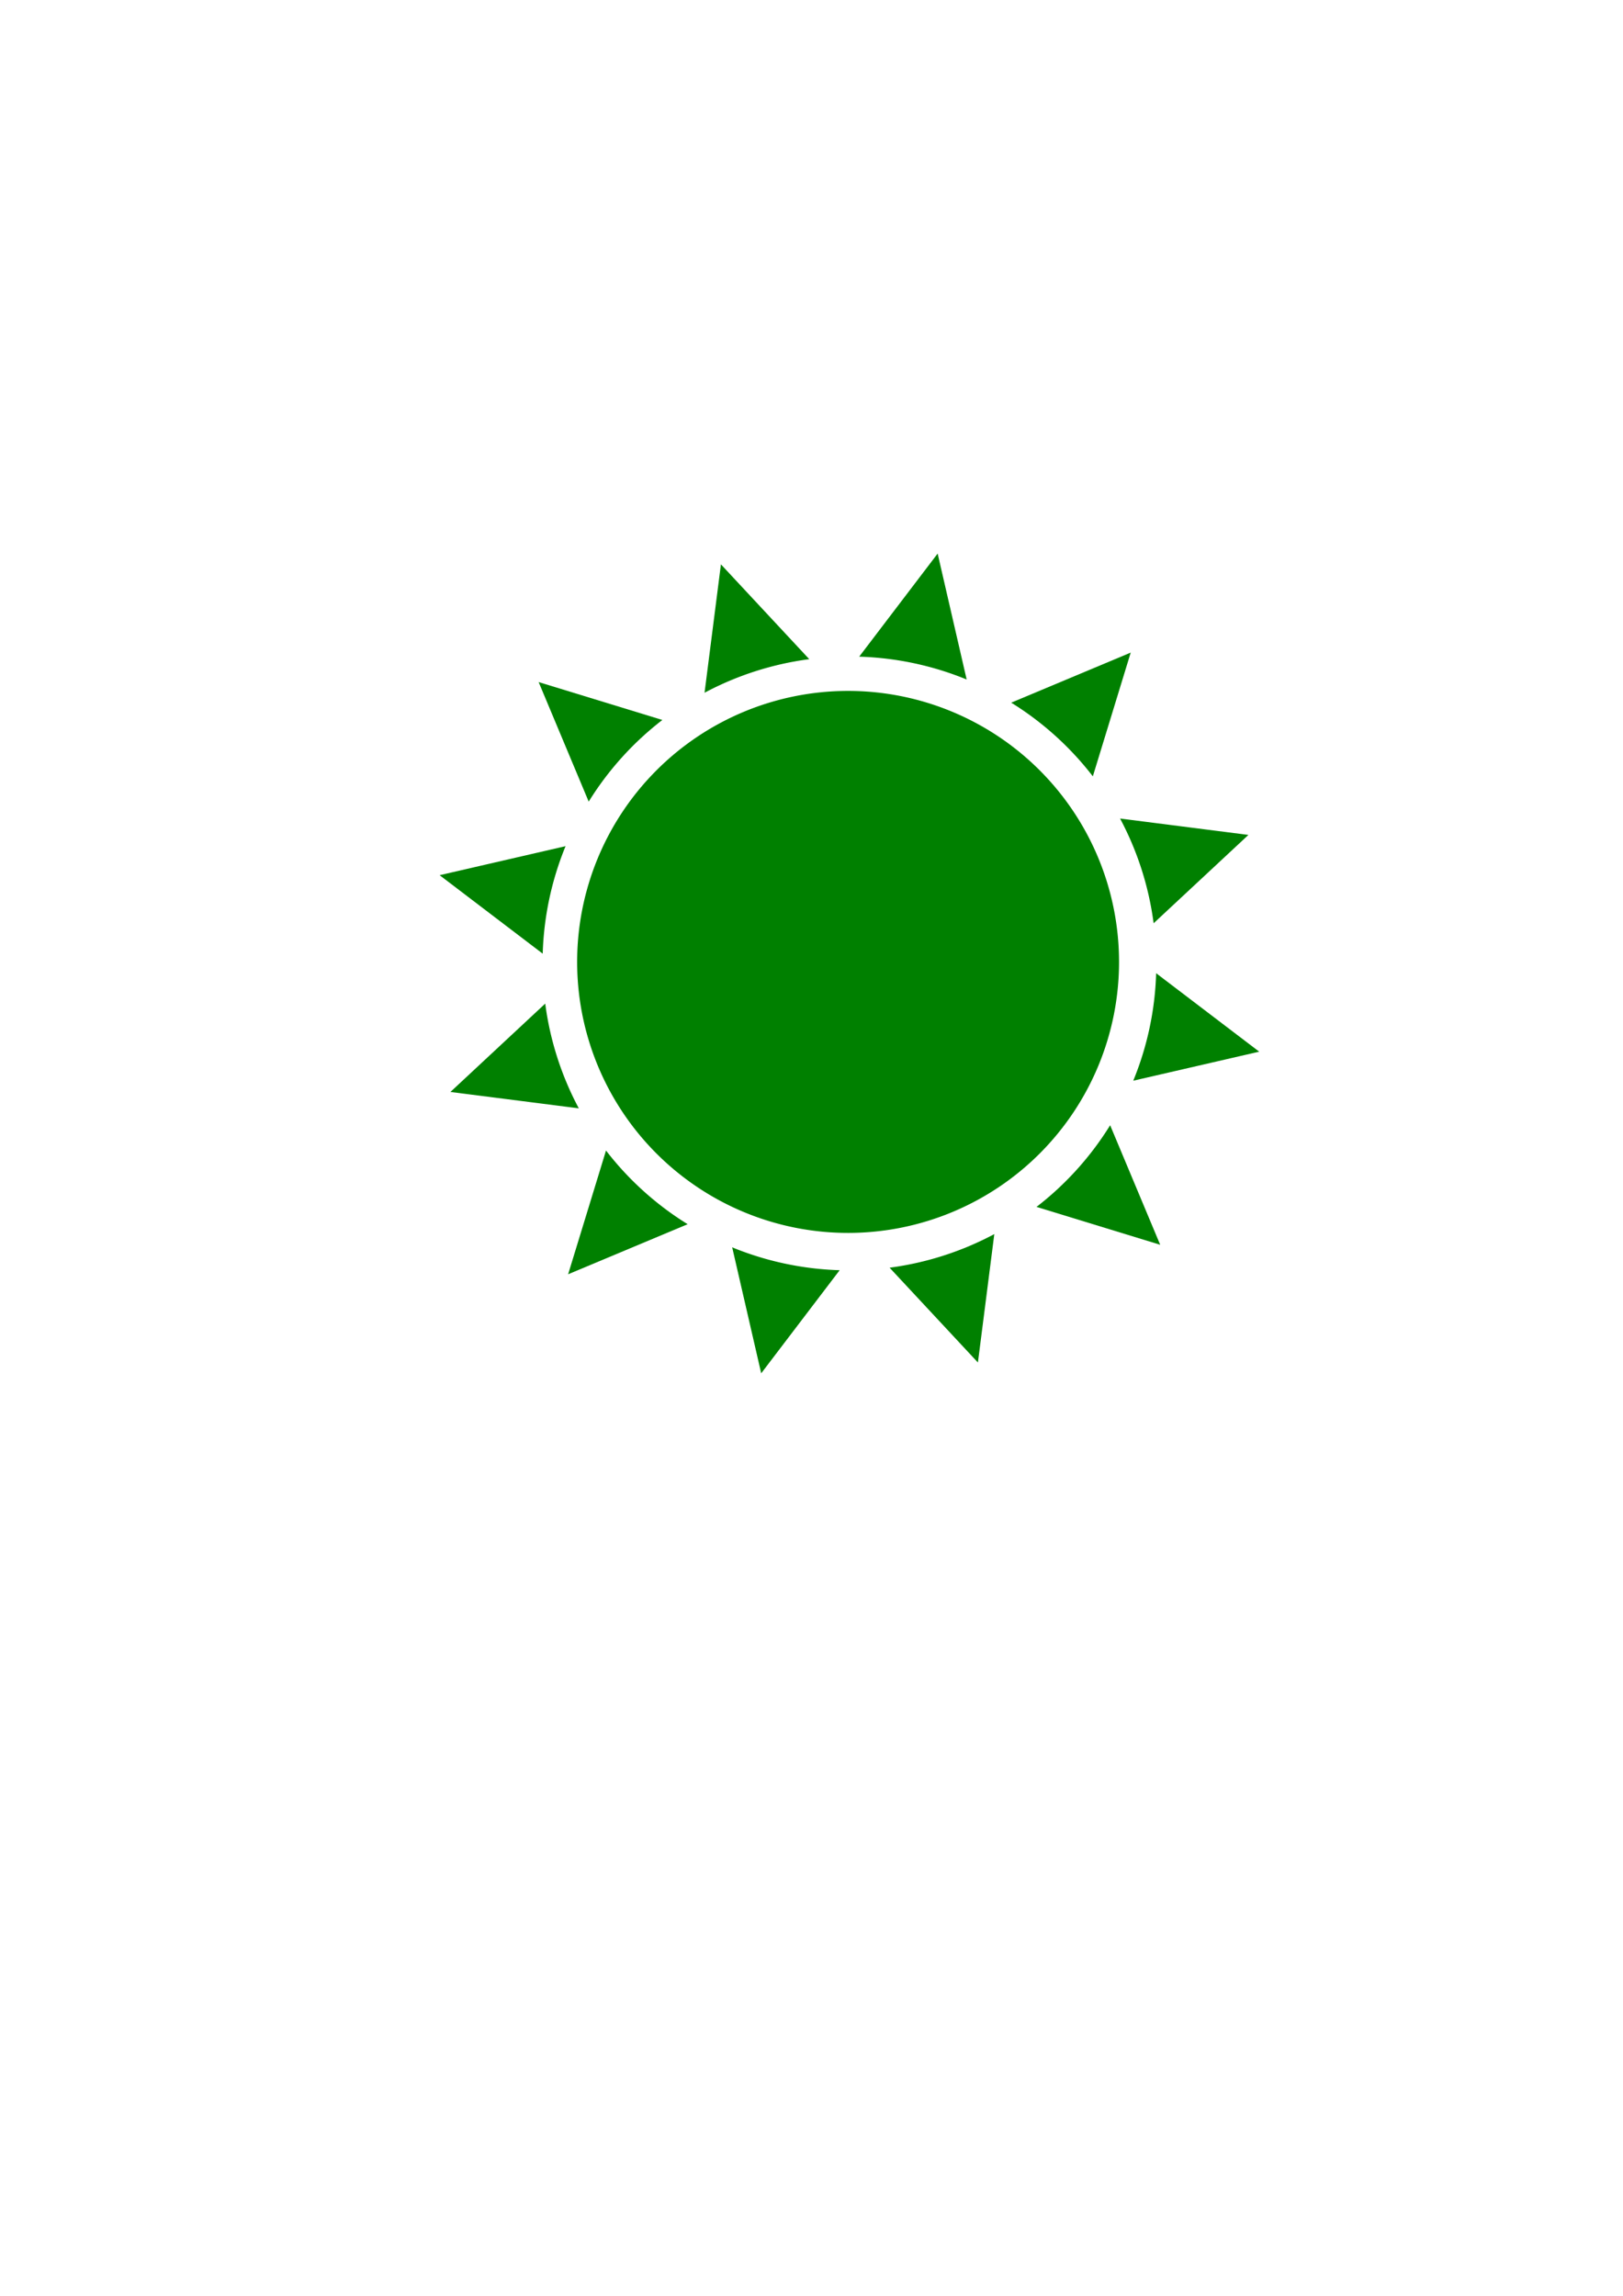 <?xml version="1.0" encoding="UTF-8" standalone="no"?>
<!-- Created with Inkscape (http://www.inkscape.org/) -->

<svg
   xmlns:dc="http://purl.org/dc/elements/1.1/"
   xmlns:cc="http://creativecommons.org/ns#"
   xmlns:rdf="http://www.w3.org/1999/02/22-rdf-syntax-ns#"
   xmlns:svg="http://www.w3.org/2000/svg"
   xmlns="http://www.w3.org/2000/svg"
   xmlns:sodipodi="http://sodipodi.sourceforge.net/DTD/sodipodi-0.dtd"
   xmlns:inkscape="http://www.inkscape.org/namespaces/inkscape"
   width="210mm"
   height="297mm"
   viewBox="0 0 210 297"
   version="1.1"
   id="svg4593"
   inkscape:version="0.92.5 (2060ec1f9f, 2020-04-08)"
   sodipodi:docname="sun.svg">
  <defs
     id="defs4587" />
  <sodipodi:namedview
     id="base"
     pagecolor="#ffffff"
     bordercolor="#666666"
     borderopacity="1.0"
     inkscape:pageopacity="0.0"
     inkscape:pageshadow="2"
     inkscape:zoom="0.82"
     inkscape:cx="249.39024"
     inkscape:cy="560"
     inkscape:document-units="mm"
     inkscape:current-layer="layer1"
     showgrid="false"
     inkscape:window-width="1920"
     inkscape:window-height="1017"
     inkscape:window-x="-8"
     inkscape:window-y="-8"
     inkscape:window-maximized="1" />
  <g
     inkscape:label="Layer 1"
     inkscape:groupmode="layer"
     id="layer1">
    <path
       style="fill:#008000;stroke-width:0.743"
       d="m 457.82,270.236 -38.309,50.332 a 150,150 0 0 1 52.475,11.148 z"
       transform="scale(0.265)"
       id="path4665" />
    <path
       style="fill:#008000;stroke-width:0.743"
       d="m 493.736,343.023 a 150,150 0 0 1 39.857,35.969 l 18.498,-60.412 z"
       transform="scale(0.265)"
       id="path4661" />
    <path
       style="fill:#008000;stroke-width:0.743"
       d="m 546.891,399.584 a 150,150 0 0 1 16.381,51.129 l 46.291,-43.129 z"
       transform="scale(0.265)"
       id="path4657" />
    <path
       style="fill:#008000;stroke-width:0.743"
       d="m 564.506,475.096 a 150,150 0 0 1 -11.178,52.475 l 61.504,-14.172 z"
       transform="scale(0.265)"
       id="path4653" />
    <path
       style="fill:#008000;stroke-width:0.743"
       d="m 542.043,549.312 a 150,150 0 0 1 -35.955,39.865 l 60.398,18.494 z"
       transform="scale(0.265)"
       id="path4649" />
    <path
       style="fill:#008000;stroke-width:0.743"
       d="m 485.484,602.455 a 150,150 0 0 1 -51.129,16.4 l 43.127,46.287 z"
       transform="scale(0.265)"
       id="path4645" />
    <path
       style="fill:#008000;stroke-width:0.743"
       d="M 409.973,620.082 A 150,150 0 0 1 357.5,608.916 l 14.168,61.494 z"
       transform="scale(0.265)"
       id="path4641" />
    <path
       style="fill:#008000;stroke-width:0.743"
       d="m 335.754,597.623 a 150,150 0 0 1 -39.863,-35.959 l -18.496,60.402 z"
       transform="scale(0.265)"
       id="path4637" />
    <path
       style="fill:#008000;stroke-width:0.743"
       d="M 282.607,541.062 A 150,150 0 0 1 266.213,489.936 L 219.926,533.062 Z"
       transform="scale(0.265)"
       id="path4633" />
    <path
       style="fill:#008000;stroke-width:0.743"
       d="m 264.988,465.553 a 150,150 0 0 1 11.158,-52.475 l -61.49,14.17 z"
       transform="scale(0.265)"
       id="path4629" />
    <path
       style="fill:#008000;stroke-width:0.743"
       d="M 287.443,391.332 A 150,150 0 0 1 323.408,351.471 L 263,332.975 Z"
       transform="scale(0.265)"
       id="path4625" />
    <path
       style="fill:#008000;stroke-width:0.743"
       d="m 344.004,338.182 a 150,150 0 0 1 51.129,-16.389 l -43.129,-46.289 z"
       transform="scale(0.265)"
       id="path4621" />
    <path
       style="fill:#008000;stroke-width:0.32"
       id="path4617"
       sodipodi:type="arc"
       sodipodi:cx="109.73438"
       sodipodi:cy="124.43969"
       sodipodi:rx="35.057293"
       sodipodi:ry="35.057293"
       sodipodi:start="0"
       sodipodi:end="6.2795725"
       sodipodi:open="true"
       d="M 144.792,124.44 A 35.057,35.057 0 0 1 109.766,159.497 35.057,35.057 0 0 1 74.677,124.503 35.057,35.057 0 0 1 109.639,89.383 35.057,35.057 0 0 1 144.791,124.313" />
  </g>
</svg>
